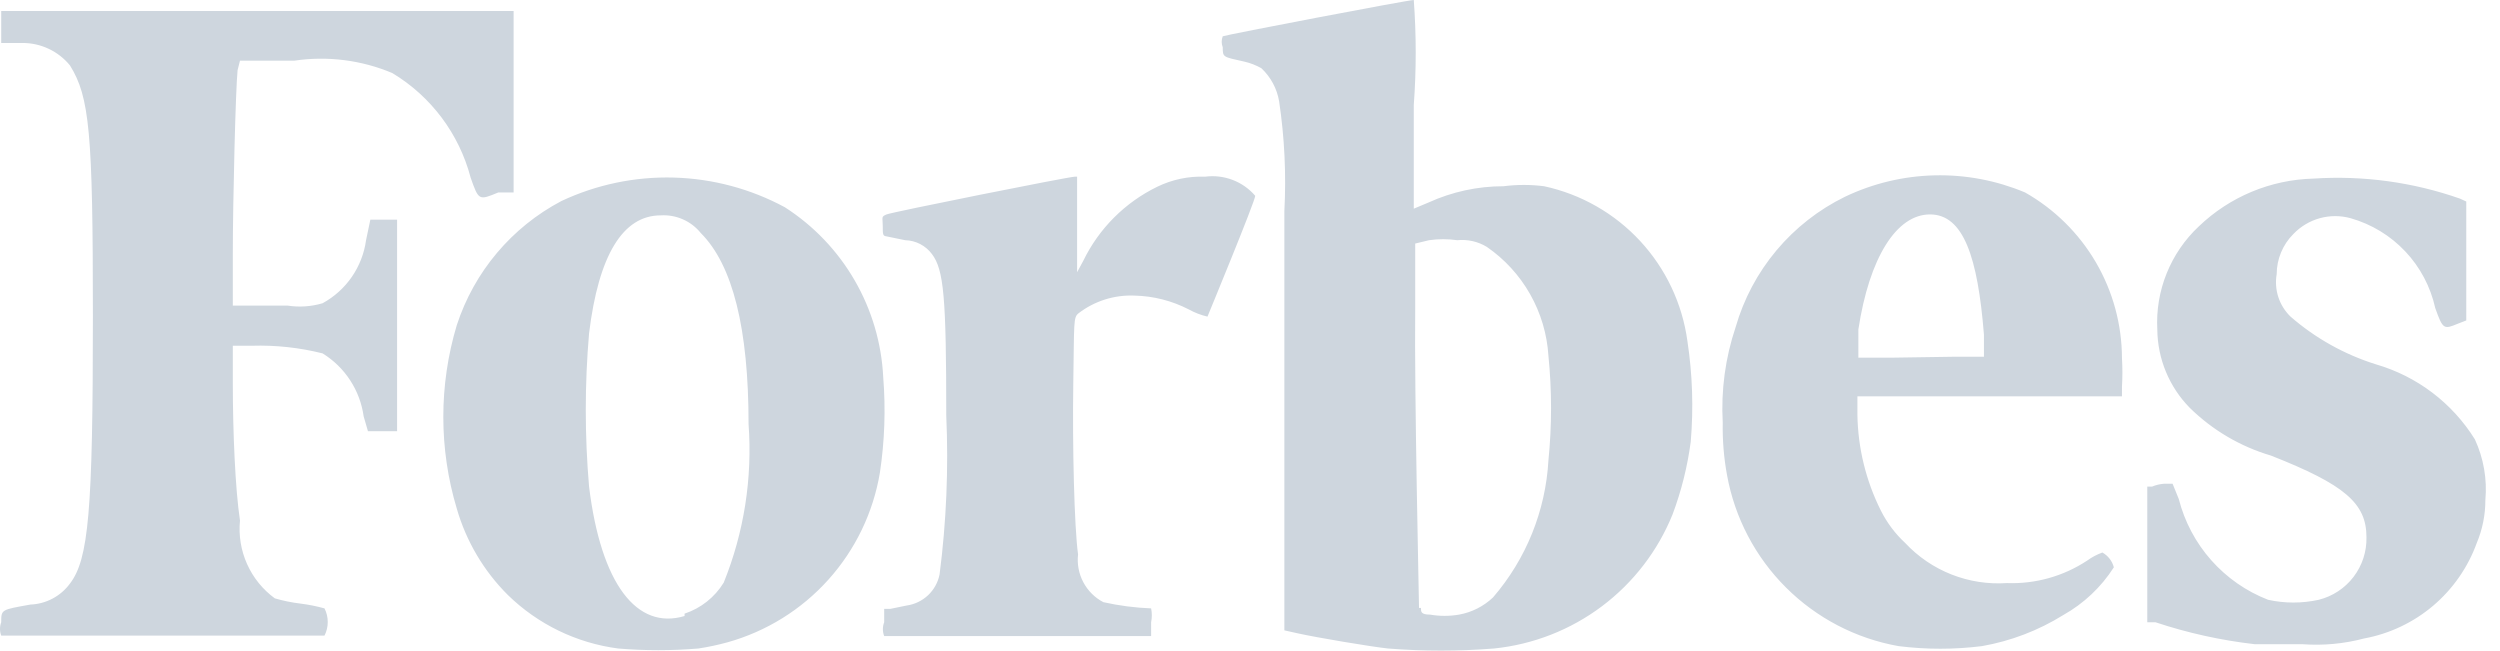 <svg width="169" height="44" viewBox="0 0 169 44" fill="none" xmlns="http://www.w3.org/2000/svg">
<g clip-path="url(#clip0_1931_15982)">
<path d="M16.223 4.1H19.903C22.144 3.77 24.433 4.06 26.52 4.939C29.14 6.515 31.04 9.052 31.815 12.009C32.363 13.558 32.363 13.558 33.687 13.009H34.72V0.742H0.082V2.905H1.502C2.119 2.901 2.73 3.035 3.288 3.298C3.847 3.56 4.34 3.945 4.73 4.423C6.054 6.553 6.28 8.942 6.28 21.37C6.28 34.574 5.989 37.802 4.73 39.448C4.419 39.871 4.017 40.219 3.553 40.465C3.089 40.711 2.576 40.849 2.051 40.869C0.082 41.224 0.082 41.191 0.082 42.063C-0.027 42.355 -0.027 42.675 0.082 42.967H21.936C22.081 42.682 22.156 42.367 22.156 42.047C22.156 41.727 22.081 41.412 21.936 41.127C21.407 40.98 20.868 40.872 20.322 40.804C19.733 40.734 19.149 40.615 18.579 40.449C17.762 39.853 17.116 39.054 16.702 38.131C16.289 37.208 16.124 36.193 16.223 35.187C15.9 33.056 15.738 29.15 15.738 25.922V23.372H17.03C18.638 23.323 20.246 23.497 21.807 23.889C22.555 24.351 23.192 24.972 23.672 25.709C24.152 26.445 24.463 27.279 24.584 28.15L24.874 29.15H26.843V14.85H25.035L24.745 16.238C24.623 17.128 24.293 17.978 23.783 18.718C23.273 19.458 22.596 20.068 21.807 20.499C21.043 20.726 20.238 20.781 19.451 20.66H15.738V17.174C15.738 13.558 15.932 5.94 16.061 4.745L16.223 4.1ZM167.301 29.699C165.775 27.243 163.395 25.438 160.619 24.631C158.49 23.966 156.523 22.866 154.84 21.403C154.462 21.037 154.178 20.583 154.015 20.083C153.852 19.582 153.814 19.049 153.904 18.53C153.907 17.512 154.313 16.537 155.034 15.818C155.523 15.306 156.141 14.937 156.823 14.749C157.506 14.562 158.226 14.563 158.908 14.753C160.319 15.155 161.595 15.931 162.601 17C163.607 18.068 164.305 19.389 164.622 20.822C165.138 22.274 165.203 22.274 166.139 21.887L166.72 21.661V13.623L166.3 13.429C163.122 12.313 159.751 11.852 156.39 12.073C153.495 12.147 150.732 13.298 148.642 15.302C147.694 16.189 146.952 17.273 146.467 18.477C145.981 19.682 145.765 20.978 145.834 22.274C145.852 24.257 146.639 26.155 148.029 27.569C149.565 29.079 151.45 30.188 153.517 30.797C158.52 32.766 159.973 34.025 159.973 36.317C159.995 37.283 159.687 38.229 159.1 38.997C158.513 39.766 157.683 40.312 156.745 40.546C155.618 40.794 154.45 40.794 153.323 40.546C151.847 39.973 150.53 39.056 149.48 37.871C148.43 36.687 147.678 35.268 147.286 33.734L146.867 32.701H146.286C146.008 32.722 145.735 32.787 145.479 32.895H145.156V42.063H145.705C147.885 42.789 150.136 43.286 152.419 43.548H155.647C157.047 43.651 158.455 43.52 159.812 43.161C161.534 42.843 163.144 42.08 164.481 40.947C165.817 39.814 166.834 38.352 167.43 36.704C167.815 35.784 168.013 34.797 168.011 33.799C168.138 32.394 167.893 30.98 167.301 29.699ZM136.892 13.009C134.957 12.197 132.873 11.803 130.775 11.854C128.678 11.903 126.615 12.396 124.721 13.3C122.942 14.171 121.364 15.405 120.091 16.923C118.817 18.441 117.877 20.209 117.329 22.113C116.631 24.19 116.335 26.381 116.457 28.569C116.434 29.76 116.532 30.95 116.748 32.12C117.269 34.999 118.659 37.65 120.731 39.715C122.802 41.782 125.457 43.164 128.337 43.677C130.213 43.913 132.111 43.913 133.986 43.677C135.933 43.334 137.795 42.622 139.474 41.579C140.863 40.8 142.038 39.692 142.896 38.351C142.841 38.14 142.744 37.943 142.611 37.771C142.478 37.599 142.311 37.456 142.121 37.35C141.753 37.483 141.405 37.668 141.088 37.899C139.483 38.957 137.587 39.487 135.665 39.416C134.389 39.502 133.111 39.304 131.922 38.835C130.732 38.366 129.662 37.638 128.789 36.704C128.113 36.077 127.556 35.333 127.143 34.509C126.139 32.502 125.599 30.296 125.561 28.053V26.794H143.445V26.148C143.484 25.503 143.484 24.856 143.445 24.211C143.438 21.932 142.829 19.695 141.678 17.727C140.527 15.76 138.875 14.132 136.892 13.009ZM127.885 24.179H125.625V22.274C126.368 17.4 128.208 14.495 130.468 14.495C132.727 14.495 133.696 17.368 134.115 22.63V24.114H132.179L127.885 24.179ZM81.464 11.944C80.349 11.901 79.24 12.134 78.236 12.622C76.054 13.682 74.292 15.444 73.232 17.626L72.812 18.401V11.944H72.651C72.264 11.944 60.319 14.333 59.932 14.495C59.545 14.656 59.674 14.688 59.674 15.269C59.674 15.85 59.674 15.947 59.932 15.979L61.191 16.238C61.544 16.246 61.89 16.335 62.203 16.497C62.516 16.66 62.788 16.891 62.999 17.174C63.806 18.239 63.967 20.111 63.967 28.085C64.127 31.675 63.975 35.271 63.515 38.835C63.407 39.372 63.135 39.863 62.736 40.239C62.337 40.614 61.831 40.857 61.288 40.933L60.19 41.159H59.771V42.063C59.654 42.364 59.654 42.698 59.771 42.999H77.816V42.063C77.879 41.754 77.879 41.436 77.816 41.127C76.73 41.085 75.649 40.944 74.588 40.707C74.01 40.405 73.537 39.935 73.232 39.358C72.926 38.782 72.803 38.127 72.877 37.479C72.619 35.607 72.49 30.119 72.554 25.922C72.619 21.726 72.554 21.467 72.909 21.177C73.99 20.349 75.326 19.926 76.686 19.982C77.968 20.01 79.227 20.331 80.366 20.919C80.761 21.138 81.185 21.301 81.625 21.403C81.625 21.403 84.853 13.591 84.853 13.236C84.44 12.755 83.914 12.386 83.322 12.161C82.73 11.935 82.092 11.861 81.464 11.944ZM59.706 25.503C59.593 23.196 58.931 20.949 57.774 18.95C56.618 16.951 55 15.258 53.056 14.01C50.746 12.764 48.176 12.077 45.552 12.004C42.928 11.931 40.324 12.475 37.948 13.591C34.589 15.362 32.053 18.373 30.878 21.984C29.665 26.027 29.665 30.337 30.878 34.38C31.515 36.59 32.703 38.601 34.333 40.223C36.362 42.203 38.978 43.472 41.79 43.839C43.594 43.989 45.408 43.989 47.213 43.839C47.877 43.738 48.535 43.597 49.182 43.419C51.81 42.684 54.174 41.216 55.997 39.186C57.821 37.157 59.029 34.65 59.48 31.959C59.802 29.823 59.878 27.656 59.706 25.503ZM46.277 41.643C43.049 42.612 40.627 39.481 39.821 32.895C39.524 29.447 39.524 25.98 39.821 22.533C40.466 17.238 42.112 14.559 44.663 14.559C45.177 14.527 45.692 14.619 46.164 14.827C46.636 15.035 47.051 15.352 47.374 15.754C49.537 17.916 50.603 22.21 50.603 28.666C50.871 32.32 50.297 35.987 48.924 39.384C48.318 40.374 47.38 41.118 46.277 41.482V41.643ZM104.384 12.59C103.473 12.473 102.551 12.473 101.64 12.59C99.891 12.588 98.163 12.963 96.572 13.688L95.571 14.107V7.102C95.746 4.738 95.746 2.364 95.571 0C95.184 0 82.852 2.357 82.658 2.453C82.563 2.692 82.563 2.958 82.658 3.196C82.658 3.874 82.658 3.842 84.111 4.164C84.519 4.256 84.911 4.408 85.273 4.616C85.903 5.209 86.323 5.991 86.468 6.844C86.835 9.3 86.954 11.788 86.823 14.268V42.612L87.694 42.806C88.986 43.096 92.633 43.709 93.828 43.839C96.213 44.028 98.609 44.028 100.994 43.839C103.642 43.568 106.165 42.581 108.293 40.982C110.42 39.384 112.071 37.235 113.068 34.767C113.662 33.184 114.073 31.538 114.294 29.861C114.487 27.589 114.411 25.303 114.068 23.049C113.722 20.523 112.607 18.164 110.875 16.293C109.142 14.422 106.876 13.129 104.384 12.59ZM95.926 41.095C95.926 40.675 95.603 26.536 95.668 20.886V16.464L96.604 16.238C97.236 16.147 97.877 16.147 98.509 16.238C99.207 16.167 99.91 16.325 100.51 16.69C101.716 17.522 102.717 18.616 103.438 19.891C104.159 21.166 104.582 22.588 104.674 24.05C104.91 26.401 104.91 28.769 104.674 31.12C104.481 34.536 103.165 37.793 100.93 40.384C100.295 40.987 99.499 41.391 98.638 41.547C97.986 41.66 97.32 41.66 96.669 41.547C96.055 41.547 96.055 41.353 96.055 41.095H95.926Z" fill="#CED6DE"/>
</g>
<defs>
<clipPath id="clip0_1931_15982">
<rect width="168.044" height="44" fill="white"/>
</clipPath>
</defs>
</svg>
